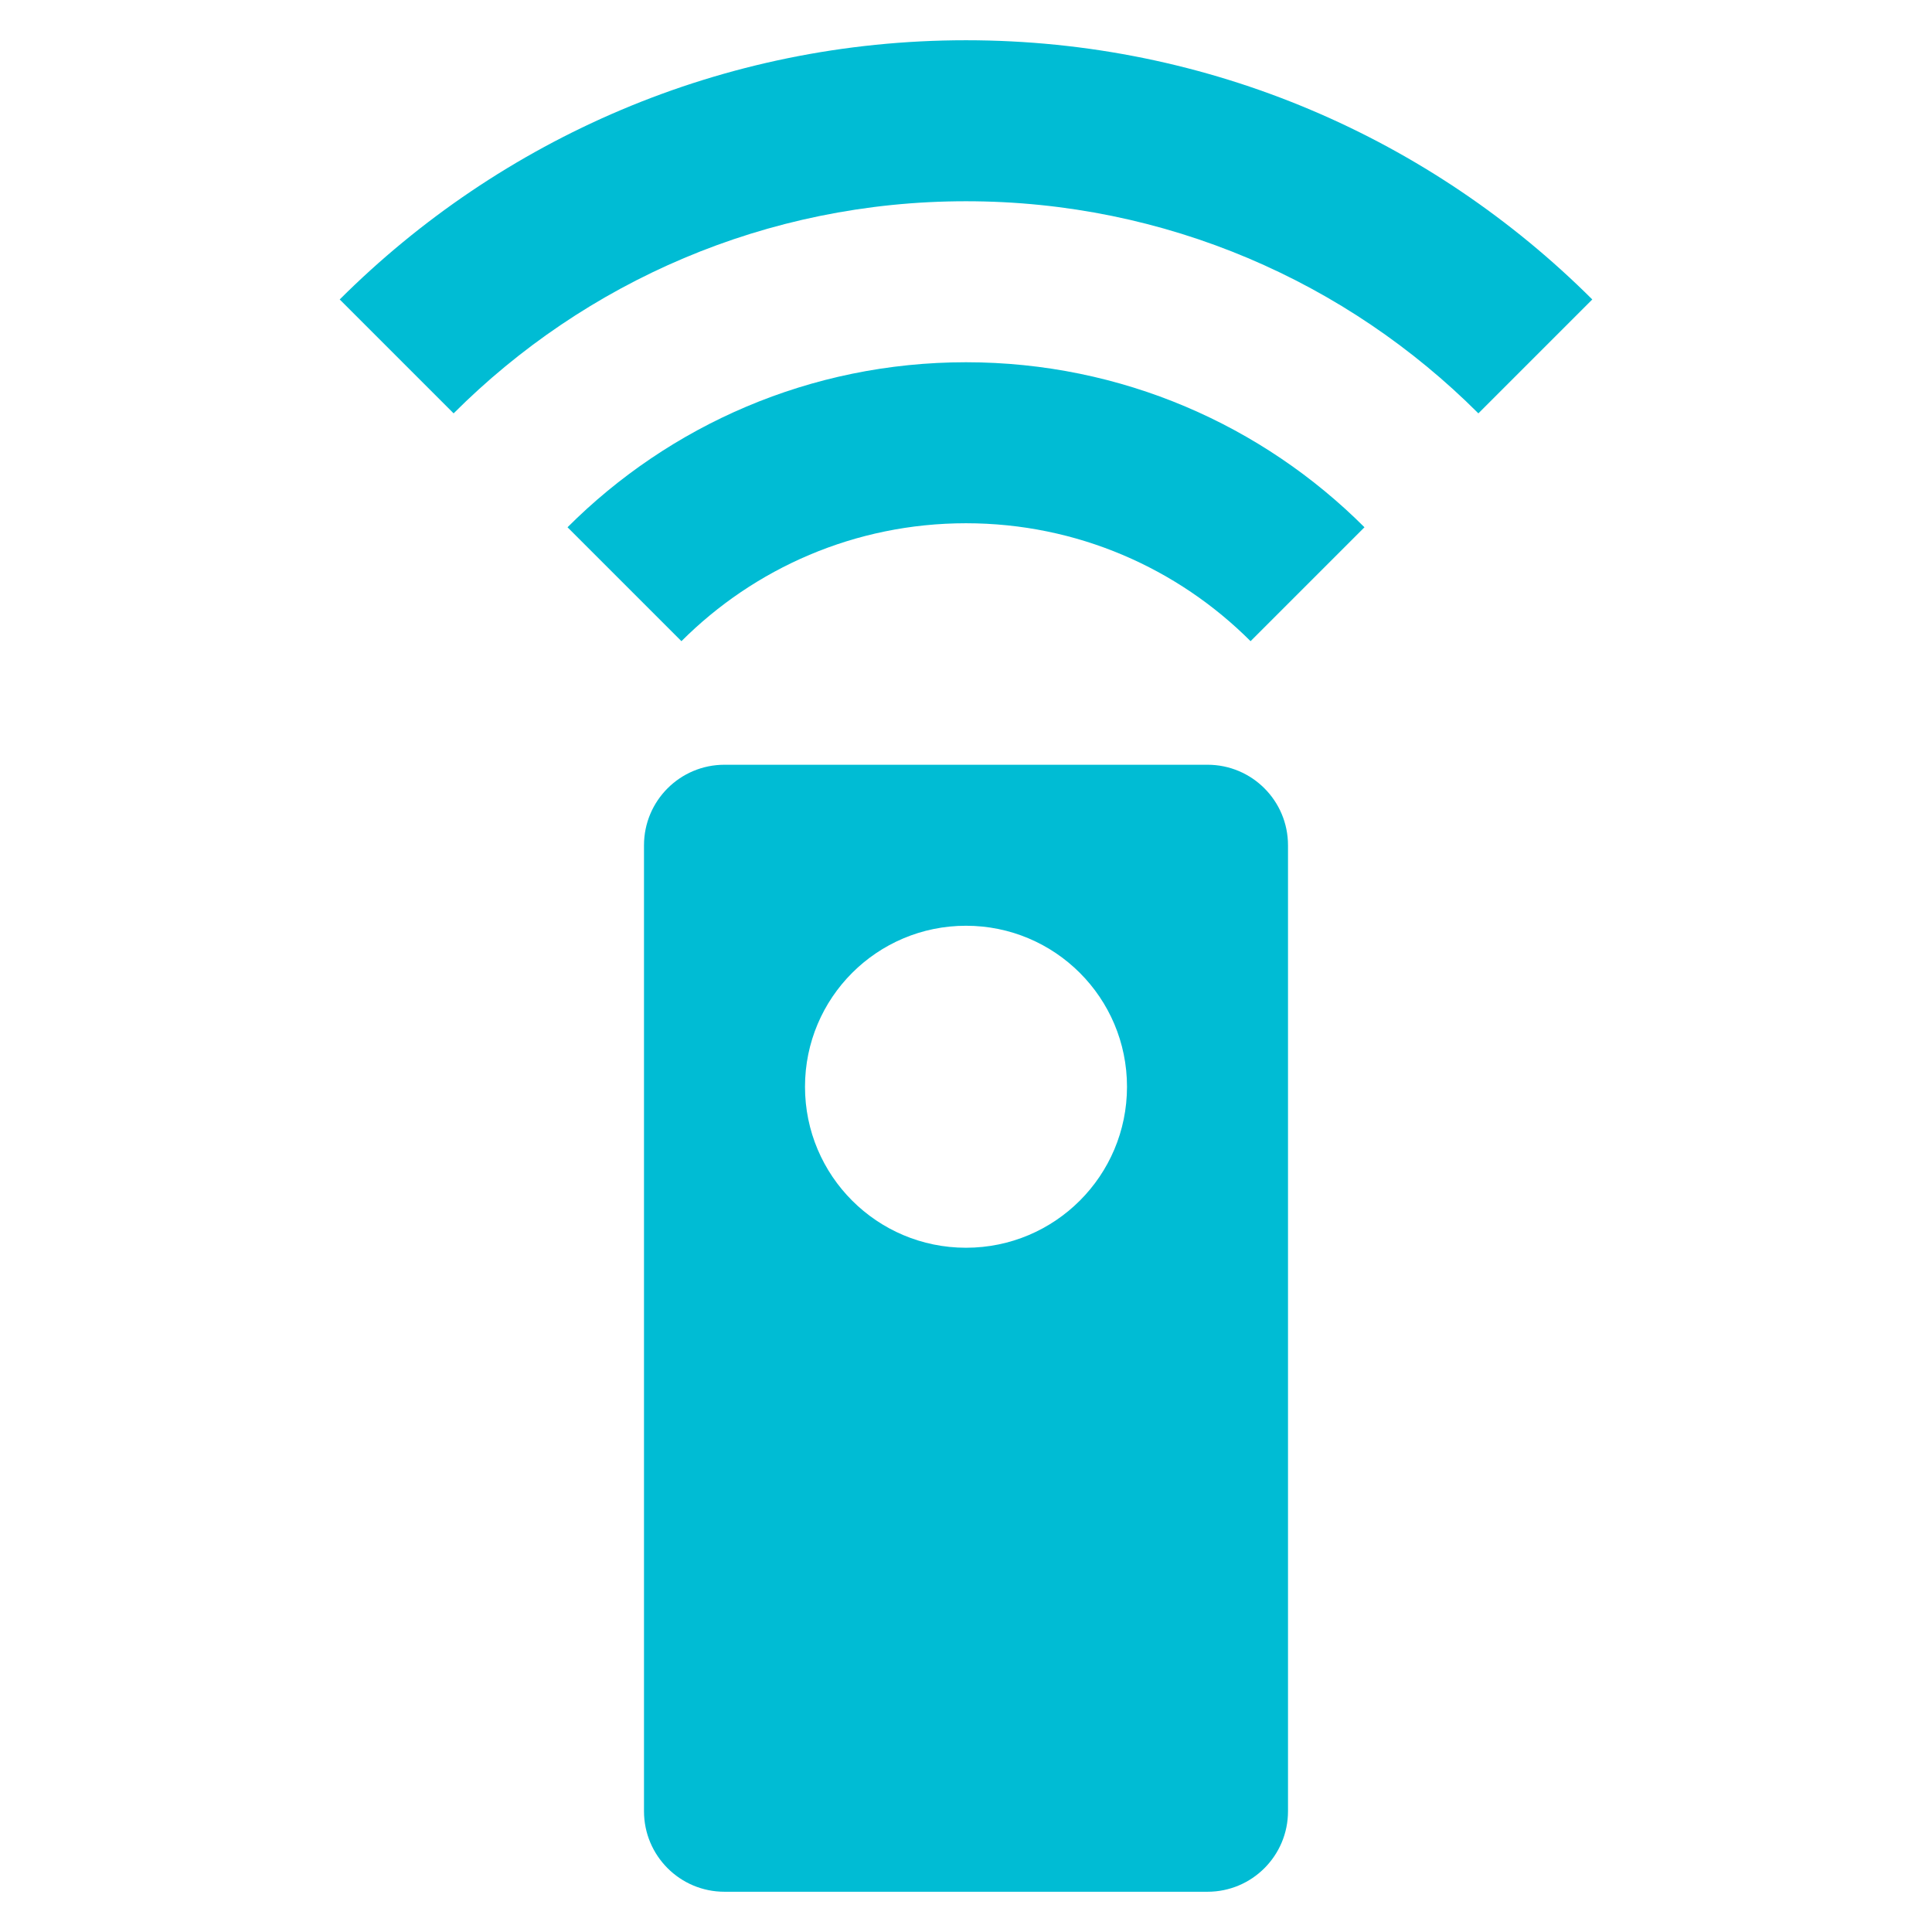 <svg xmlns="http://www.w3.org/2000/svg" fill="#00BCD4" viewBox="0 0 48 48"><path d="m30 19h-12c-1.11 0-2 .9-2 2v24c0 1.1.89 2 2 2h12c1.11 0 2-.9 2-2v-24c0-1.1-.89-2-2-2m-6 12c-2.21 0-4-1.79-4-4 0-2.21 1.79-4 4-4 2.21 0 4 1.79 4 4 0 2.21-1.79 4-4 4m-9.9-17.9l2.83 2.83c1.81-1.81 4.31-2.93 7.07-2.93 2.76 0 5.26 1.12 7.07 2.93l2.83-2.83c-2.53-2.53-6.03-4.1-9.9-4.1-3.87 0-7.37 1.57-9.9 4.1m9.9-12.1c-6.07 0-11.57 2.46-15.56 6.44l2.83 2.83c3.26-3.26 7.76-5.27 12.73-5.27 4.97 0 9.47 2.01 12.73 5.27l2.83-2.83c-3.99-3.98-9.49-6.44-15.56-6.44"/></svg>